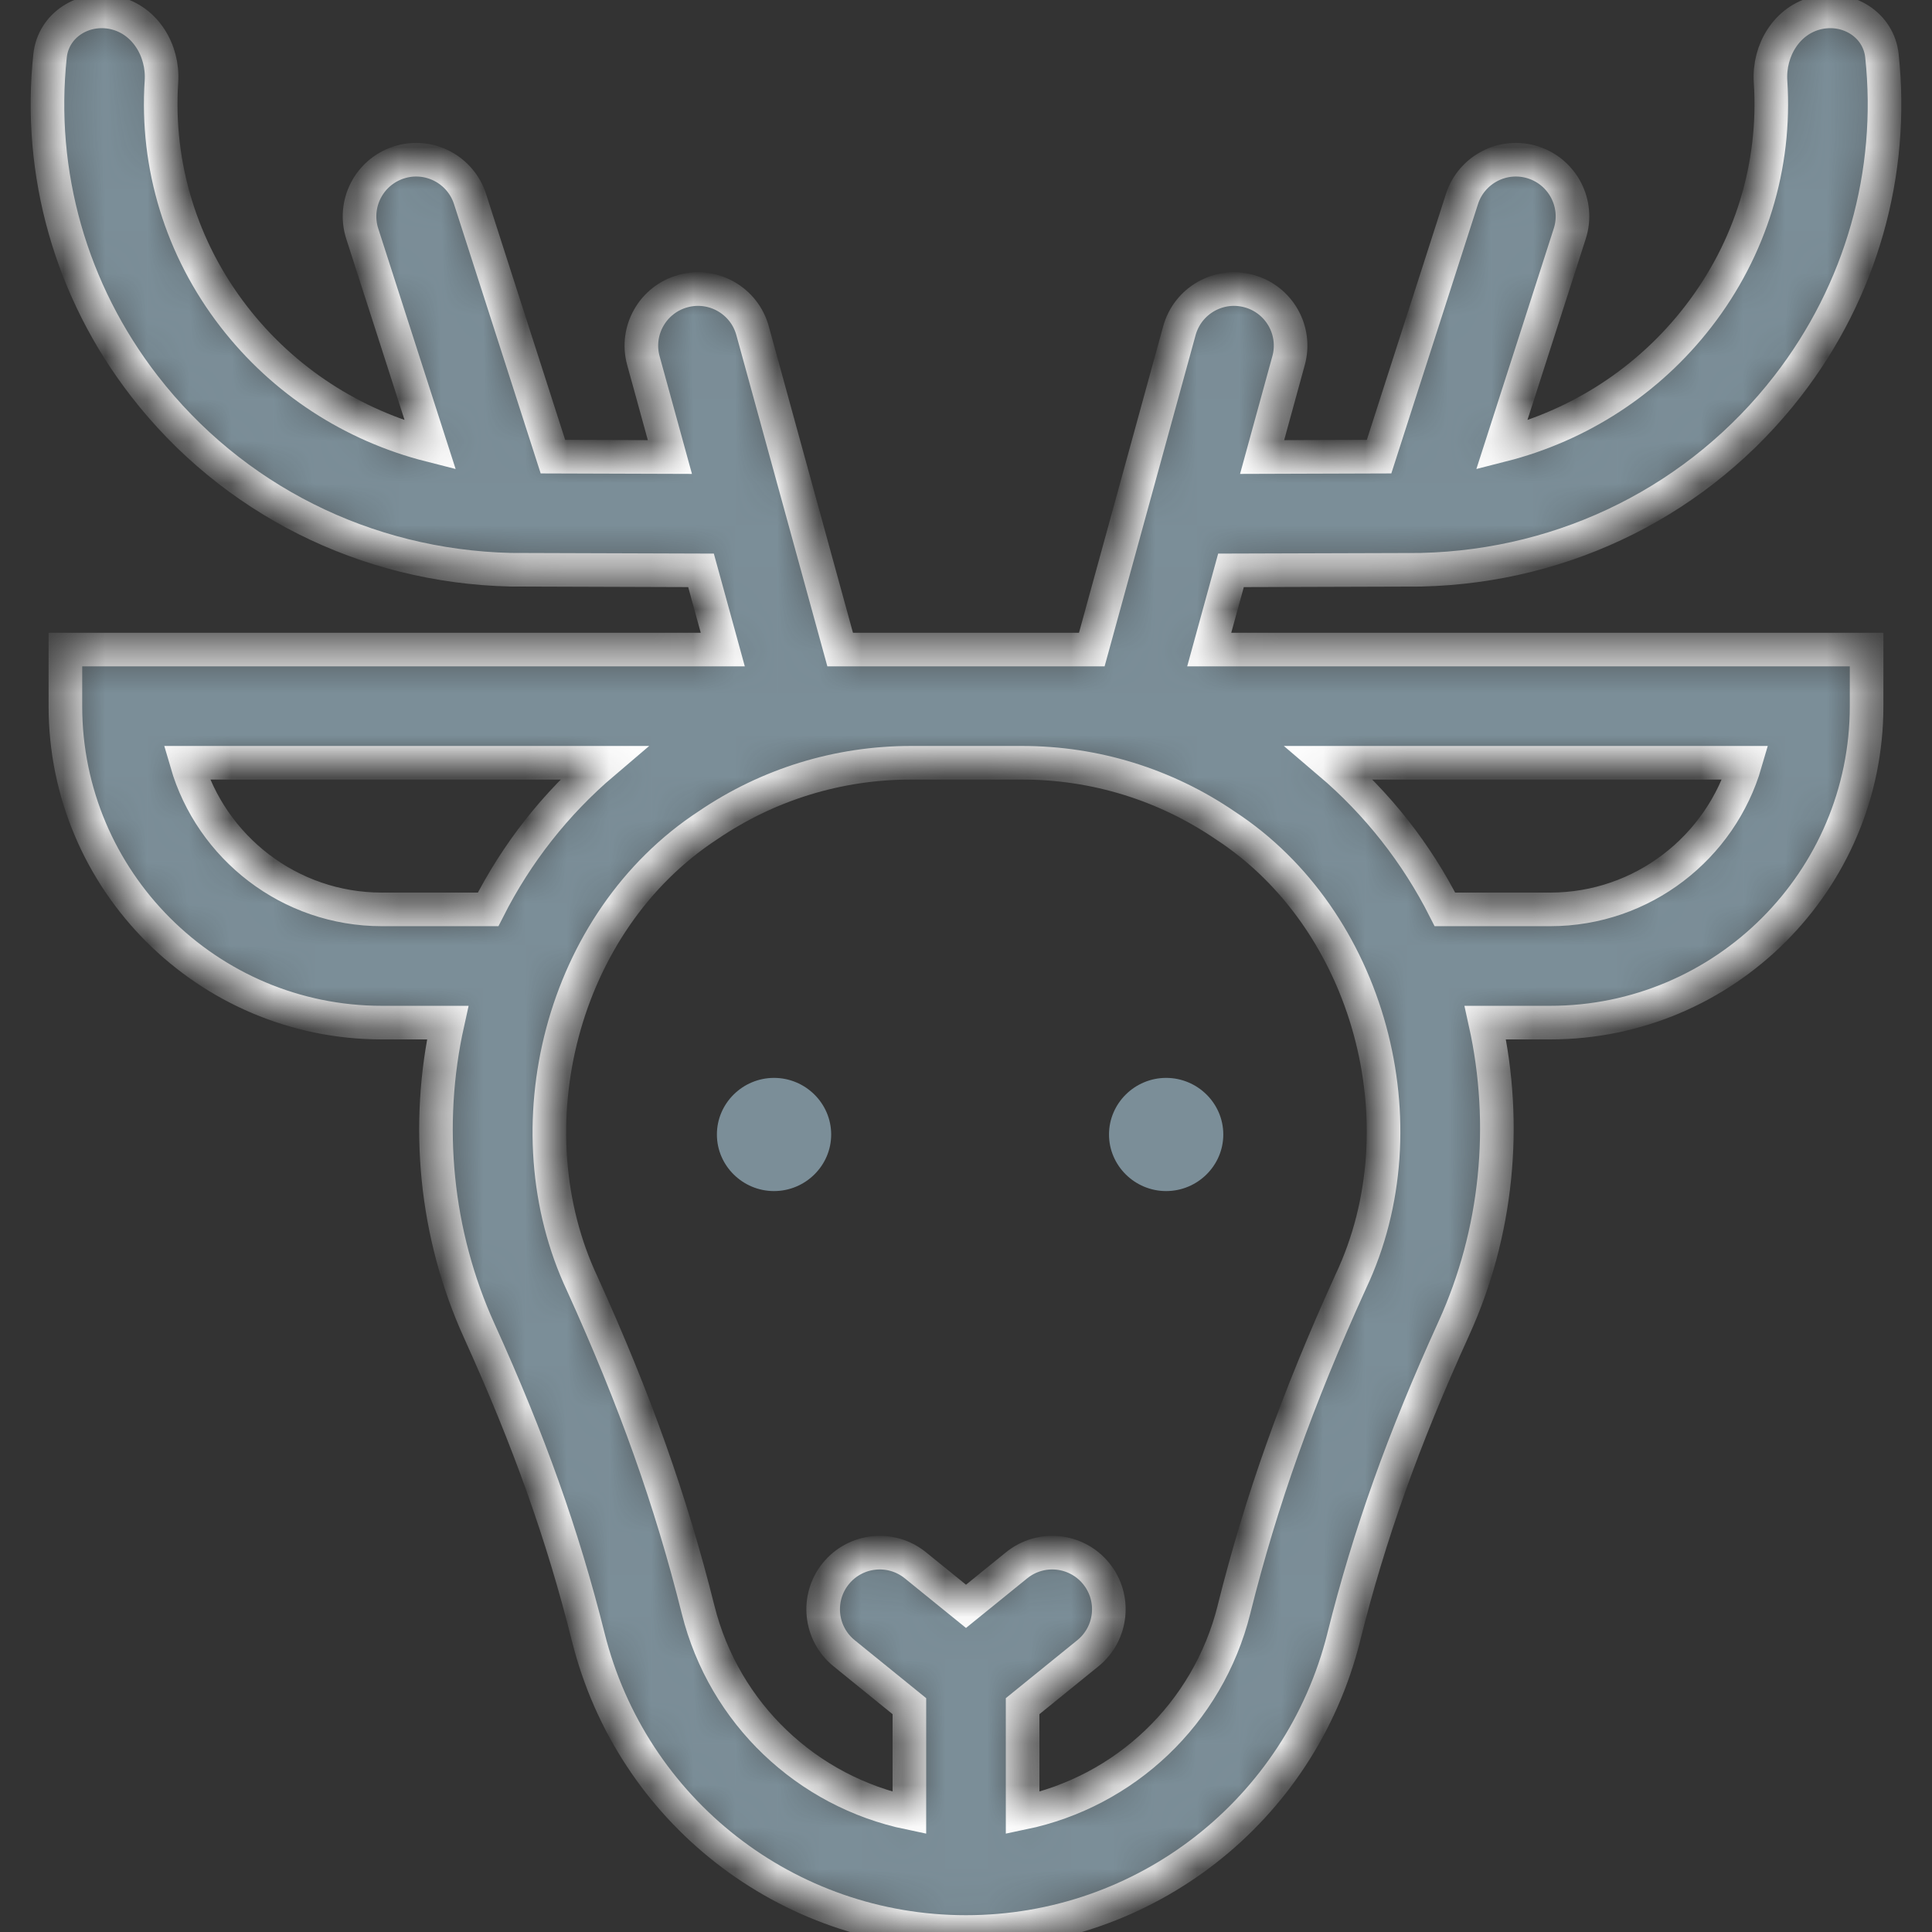 <svg width="46" height="46" viewBox="0 0 46 46" fill="none" xmlns="http://www.w3.org/2000/svg">
<rect x="0" y="0" width="46" height="46" fill="#333333" stroke="none"/>
<g id="Icons / Catalog / ic-cat-deer">
<g id="Group">
<g id="Union">
<path d="M19.79 27.012C19.79 26.267 19.174 25.664 18.429 25.664C17.685 25.664 17.069 26.267 17.069 27.012C17.069 27.756 17.685 28.359 18.429 28.359C19.174 28.359 19.79 27.756 19.79 27.012Z" fill="#7B8E98"/>
<path d="M29.126 27.012C29.126 26.267 28.51 25.664 27.765 25.664C27.021 25.664 26.405 26.267 26.405 27.012C26.405 27.756 27.021 28.359 27.765 28.359C28.51 28.359 29.126 27.756 29.126 27.012Z" fill="#7B8E98"/>
</g>
<g id="Vector">
<mask id="path-2-inside-1_83_2136" fill="white">
<path d="M29.309 13.58L33.822 13.566L33.85 13.565C37.299 13.482 40.474 11.888 42.563 9.191C44.318 6.926 45.106 4.121 44.808 1.328C44.729 0.588 43.996 0.137 43.271 0.306C42.546 0.475 42.107 1.2 42.156 1.943C42.287 3.937 41.687 5.921 40.432 7.54C39.249 9.069 37.604 10.131 35.754 10.601L37.375 5.564C37.603 4.855 37.213 4.096 36.505 3.868C35.796 3.64 35.037 4.03 34.809 4.738L32.835 10.873L30.05 10.882L30.68 8.587C30.878 7.87 30.456 7.128 29.738 6.931C29.02 6.734 28.279 7.156 28.081 7.873L25.995 15.466H20.004L17.918 7.873C17.721 7.156 16.98 6.734 16.262 6.931C15.544 7.128 15.122 7.87 15.319 8.587L15.95 10.882L13.165 10.873L11.191 4.738C10.963 4.03 10.204 3.64 9.496 3.868C8.787 4.096 8.398 4.855 8.625 5.564L10.246 10.601C8.396 10.131 6.751 9.069 5.568 7.54C4.314 5.921 3.713 3.937 3.844 1.943C3.893 1.2 3.454 0.475 2.729 0.306C2.004 0.137 1.271 0.588 1.192 1.328C0.894 4.121 1.683 6.926 3.437 9.191C5.526 11.888 8.701 13.482 12.15 13.565L16.691 13.58L17.209 15.466H1.557V16.814C1.557 20.968 4.937 24.348 9.092 24.348H10.659C10.115 26.796 10.368 29.387 11.409 31.682C12.598 34.302 13.399 36.552 14.006 38.977C15.04 43.112 18.738 46 23 46C27.259 46 30.954 43.117 31.992 38.988L31.994 38.977C32.604 36.537 33.413 34.271 34.616 31.627C35.65 29.354 35.903 26.78 35.365 24.348H36.909C41.063 24.348 44.443 20.968 44.443 16.814V15.466H28.791L29.309 13.58ZM9.092 21.652C6.891 21.652 5.029 20.176 4.444 18.161H14.369C13.228 19.131 12.298 20.314 11.622 21.652H9.092ZM32.162 30.511C30.891 33.306 30.033 35.712 29.382 38.313L29.38 38.324C28.758 40.81 26.778 42.66 24.348 43.166V40.623L25.902 39.363C26.48 38.894 26.569 38.045 26.1 37.467C25.632 36.889 24.783 36.8 24.205 37.269L23 38.246L21.795 37.269C21.217 36.8 20.368 36.889 19.9 37.467C19.431 38.045 19.52 38.894 20.098 39.363L21.652 40.623V43.166C19.222 42.66 17.242 40.81 16.621 38.324C15.973 35.734 15.123 33.342 13.864 30.567C12.124 26.872 13.348 21.94 16.864 19.644C18.293 18.674 19.962 18.161 21.689 18.161H24.336C26.071 18.161 27.746 18.678 29.179 19.657C32.604 21.896 33.924 26.783 32.162 30.511ZM36.909 21.652L34.403 21.652C33.727 20.314 32.796 19.132 31.655 18.161H41.557C40.972 20.176 39.109 21.652 36.909 21.652Z"/>
</mask>
<path d="M29.309 13.58L33.822 13.566L33.85 13.565C37.299 13.482 40.474 11.888 42.563 9.191C44.318 6.926 45.106 4.121 44.808 1.328C44.729 0.588 43.996 0.137 43.271 0.306C42.546 0.475 42.107 1.2 42.156 1.943C42.287 3.937 41.687 5.921 40.432 7.54C39.249 9.069 37.604 10.131 35.754 10.601L37.375 5.564C37.603 4.855 37.213 4.096 36.505 3.868C35.796 3.64 35.037 4.03 34.809 4.738L32.835 10.873L30.05 10.882L30.68 8.587C30.878 7.87 30.456 7.128 29.738 6.931C29.02 6.734 28.279 7.156 28.081 7.873L25.995 15.466H20.004L17.918 7.873C17.721 7.156 16.98 6.734 16.262 6.931C15.544 7.128 15.122 7.87 15.319 8.587L15.95 10.882L13.165 10.873L11.191 4.738C10.963 4.03 10.204 3.64 9.496 3.868C8.787 4.096 8.398 4.855 8.625 5.564L10.246 10.601C8.396 10.131 6.751 9.069 5.568 7.54C4.314 5.921 3.713 3.937 3.844 1.943C3.893 1.2 3.454 0.475 2.729 0.306C2.004 0.137 1.271 0.588 1.192 1.328C0.894 4.121 1.683 6.926 3.437 9.191C5.526 11.888 8.701 13.482 12.15 13.565L16.691 13.58L17.209 15.466H1.557V16.814C1.557 20.968 4.937 24.348 9.092 24.348H10.659C10.115 26.796 10.368 29.387 11.409 31.682C12.598 34.302 13.399 36.552 14.006 38.977C15.04 43.112 18.738 46 23 46C27.259 46 30.954 43.117 31.992 38.988L31.994 38.977C32.604 36.537 33.413 34.271 34.616 31.627C35.65 29.354 35.903 26.78 35.365 24.348H36.909C41.063 24.348 44.443 20.968 44.443 16.814V15.466H28.791L29.309 13.58ZM9.092 21.652C6.891 21.652 5.029 20.176 4.444 18.161H14.369C13.228 19.131 12.298 20.314 11.622 21.652H9.092ZM32.162 30.511C30.891 33.306 30.033 35.712 29.382 38.313L29.38 38.324C28.758 40.81 26.778 42.66 24.348 43.166V40.623L25.902 39.363C26.48 38.894 26.569 38.045 26.1 37.467C25.632 36.889 24.783 36.8 24.205 37.269L23 38.246L21.795 37.269C21.217 36.8 20.368 36.889 19.9 37.467C19.431 38.045 19.52 38.894 20.098 39.363L21.652 40.623V43.166C19.222 42.66 17.242 40.81 16.621 38.324C15.973 35.734 15.123 33.342 13.864 30.567C12.124 26.872 13.348 21.94 16.864 19.644C18.293 18.674 19.962 18.161 21.689 18.161H24.336C26.071 18.161 27.746 18.678 29.179 19.657C32.604 21.896 33.924 26.783 32.162 30.511ZM36.909 21.652L34.403 21.652C33.727 20.314 32.796 19.132 31.655 18.161H41.557C40.972 20.176 39.109 21.652 36.909 21.652Z" fill="#7B8E98" stroke="white" stroke-width="0.8" mask="url(#path-2-inside-1_83_2136)"/>
</g>
</g>
</g>
</svg>
